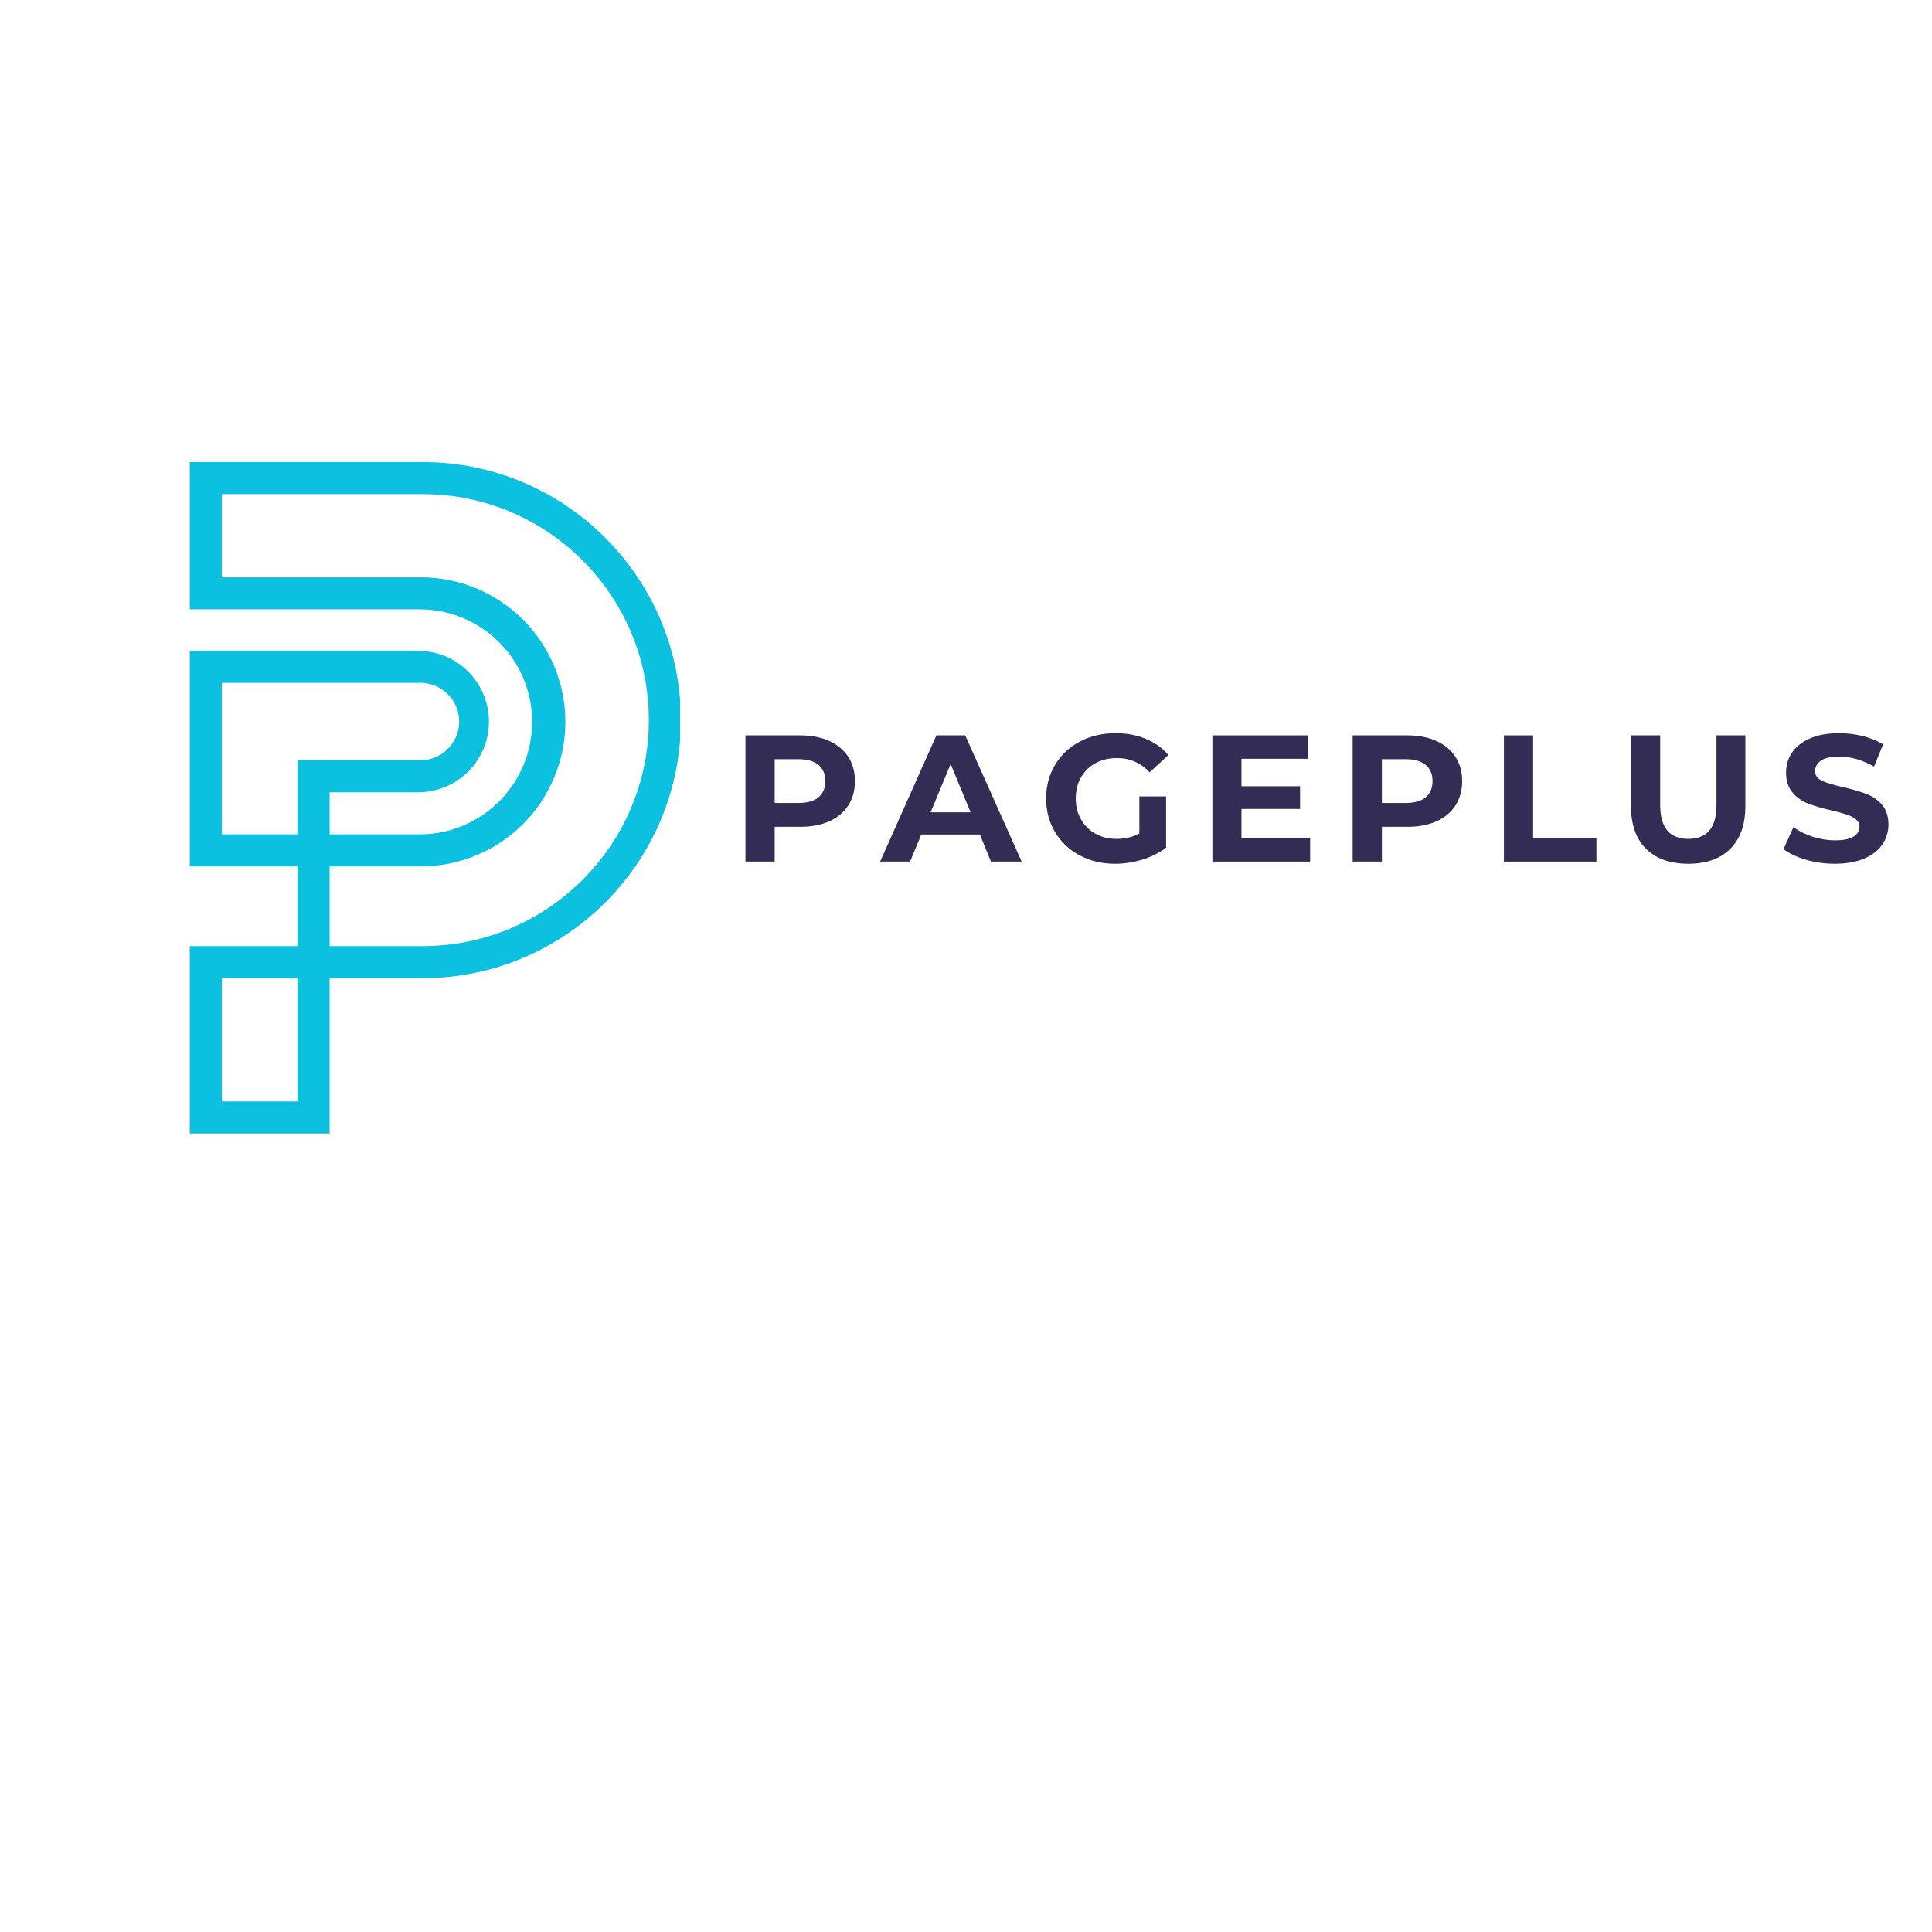 <svg xmlns="http://www.w3.org/2000/svg" xmlns:xlink="http://www.w3.org/1999/xlink" width="500" zoomAndPan="magnify" viewBox="0 0 375 375" height="500" preserveAspectRatio="xMidYMid meet" version="1.0"><defs><g/><clipPath id="32c5ac9b85"><path d="M 36.75 89.691 L 132 89.691 L 132 220.191 L 36.75 220.191 Z M 36.75 89.691 " clip-rule="nonzero"/></clipPath></defs><g clip-path="url(#32c5ac9b85)"><path fill="#0cc0df" d="M 82.074 89.691 L 36.836 89.691 L 36.836 118.273 L 81.68 118.273 C 82.391 118.277 83.098 118.32 83.805 118.398 C 84.508 118.477 85.211 118.586 85.906 118.73 C 86.602 118.875 87.289 119.055 87.965 119.266 C 88.645 119.48 89.309 119.723 89.965 120 C 90.617 120.277 91.258 120.586 91.883 120.926 C 92.504 121.266 93.113 121.633 93.699 122.031 C 94.289 122.43 94.855 122.859 95.402 123.312 C 95.949 123.766 96.473 124.246 96.969 124.75 C 97.469 125.254 97.945 125.785 98.391 126.336 C 98.84 126.887 99.262 127.457 99.652 128.051 C 100.043 128.641 100.406 129.254 100.738 129.879 C 101.074 130.508 101.375 131.148 101.645 131.809 C 101.914 132.465 102.152 133.133 102.355 133.812 C 102.562 134.492 102.734 135.18 102.871 135.879 C 103.008 136.574 103.113 137.277 103.18 137.984 C 103.25 138.691 103.285 139.398 103.285 140.109 C 103.285 140.82 103.25 141.531 103.18 142.238 C 103.113 142.945 103.008 143.645 102.871 144.344 C 102.734 145.039 102.562 145.727 102.355 146.41 C 102.152 147.09 101.914 147.758 101.645 148.414 C 101.375 149.07 101.074 149.715 100.738 150.34 C 100.406 150.969 100.043 151.578 99.652 152.172 C 99.262 152.762 98.84 153.336 98.391 153.887 C 97.945 154.438 97.469 154.965 96.969 155.473 C 96.473 155.977 95.949 156.457 95.402 156.91 C 94.855 157.363 94.289 157.789 93.699 158.188 C 93.113 158.586 92.504 158.957 91.883 159.297 C 91.258 159.637 90.617 159.941 89.965 160.219 C 89.309 160.496 88.645 160.742 87.965 160.953 C 87.289 161.168 86.602 161.344 85.906 161.488 C 85.211 161.637 84.508 161.746 83.805 161.824 C 83.098 161.898 82.391 161.941 81.68 161.949 L 63.98 161.949 L 63.98 153.785 L 81.176 153.785 C 82.078 153.785 82.973 153.695 83.855 153.52 C 84.738 153.344 85.598 153.086 86.43 152.738 C 87.262 152.395 88.055 151.973 88.805 151.473 C 89.551 150.973 90.246 150.402 90.883 149.766 C 91.52 149.129 92.09 148.434 92.59 147.684 C 93.09 146.934 93.512 146.145 93.859 145.312 C 94.203 144.48 94.465 143.621 94.641 142.738 C 94.816 141.852 94.902 140.961 94.902 140.059 C 94.902 139.156 94.816 138.266 94.641 137.383 C 94.465 136.496 94.203 135.641 93.859 134.805 C 93.512 133.973 93.09 133.184 92.59 132.434 C 92.09 131.684 91.52 130.992 90.883 130.352 C 90.246 129.715 89.551 129.148 88.805 128.648 C 88.055 128.145 87.262 127.723 86.43 127.379 C 85.598 127.035 84.738 126.773 83.855 126.598 C 82.973 126.422 82.078 126.332 81.176 126.332 L 36.836 126.332 L 36.836 168.168 L 57.758 168.168 L 57.758 183.637 L 36.836 183.637 L 36.836 220.016 L 63.98 220.016 L 63.98 189.863 L 82.074 189.863 C 109.691 189.863 132.16 167.395 132.16 139.777 C 132.16 112.16 109.691 89.691 82.074 89.691 Z M 57.758 213.793 L 43.059 213.793 L 43.059 189.863 L 57.758 189.863 Z M 57.758 147.566 L 57.758 161.949 L 43.059 161.949 L 43.059 132.555 L 81.176 132.555 C 81.688 132.527 82.195 132.551 82.703 132.625 C 83.211 132.699 83.703 132.824 84.184 132.996 C 84.664 133.172 85.121 133.395 85.559 133.664 C 85.992 133.934 86.398 134.242 86.77 134.594 C 87.141 134.945 87.477 135.332 87.77 135.75 C 88.062 136.168 88.309 136.613 88.512 137.082 C 88.715 137.555 88.867 138.039 88.973 138.539 C 89.074 139.039 89.125 139.547 89.125 140.059 C 89.125 140.57 89.074 141.078 88.973 141.578 C 88.867 142.078 88.715 142.566 88.512 143.035 C 88.309 143.504 88.062 143.949 87.77 144.367 C 87.477 144.789 87.141 145.172 86.77 145.523 C 86.398 145.875 85.992 146.188 85.559 146.453 C 85.121 146.723 84.664 146.945 84.184 147.121 C 83.703 147.297 83.211 147.422 82.703 147.496 C 82.195 147.57 81.688 147.59 81.176 147.562 Z M 82.074 183.641 L 63.98 183.641 L 63.98 168.168 L 81.68 168.168 C 82.598 168.168 83.516 168.125 84.43 168.035 C 85.344 167.945 86.25 167.809 87.152 167.629 C 88.055 167.453 88.945 167.227 89.824 166.961 C 90.703 166.695 91.566 166.387 92.414 166.035 C 93.266 165.684 94.094 165.289 94.906 164.855 C 95.715 164.422 96.504 163.953 97.266 163.441 C 98.031 162.93 98.77 162.383 99.477 161.801 C 100.188 161.219 100.867 160.602 101.52 159.953 C 102.168 159.301 102.785 158.621 103.367 157.91 C 103.949 157.203 104.496 156.465 105.008 155.699 C 105.52 154.938 105.988 154.148 106.422 153.34 C 106.855 152.527 107.25 151.699 107.602 150.848 C 107.953 150 108.262 149.137 108.527 148.258 C 108.797 147.379 109.02 146.488 109.199 145.586 C 109.375 144.684 109.512 143.777 109.602 142.863 C 109.691 141.949 109.738 141.031 109.738 140.113 C 109.738 139.191 109.691 138.277 109.602 137.363 C 109.512 136.445 109.375 135.539 109.199 134.637 C 109.02 133.738 108.797 132.848 108.527 131.969 C 108.262 131.086 107.953 130.223 107.602 129.375 C 107.25 128.527 106.855 127.695 106.422 126.887 C 105.988 126.074 105.52 125.289 105.008 124.523 C 104.496 123.758 103.949 123.023 103.367 122.312 C 102.785 121.602 102.168 120.922 101.52 120.273 C 100.867 119.621 100.188 119.004 99.477 118.422 C 98.77 117.84 98.031 117.293 97.266 116.781 C 96.504 116.273 95.715 115.801 94.906 115.367 C 94.094 114.934 93.266 114.543 92.414 114.191 C 91.566 113.84 90.703 113.527 89.824 113.262 C 88.945 112.996 88.055 112.773 87.152 112.594 C 86.25 112.414 85.344 112.277 84.43 112.188 C 83.516 112.098 82.598 112.055 81.68 112.055 L 43.059 112.055 L 43.059 95.914 L 82.074 95.914 C 106.262 95.914 125.938 115.59 125.938 139.777 C 125.938 163.965 106.262 183.637 82.074 183.637 Z M 82.074 183.641 " fill-opacity="1" fill-rule="nonzero"/></g><g fill="#332c54" fill-opacity="1"><g transform="translate(141.787, 167.235)"><g><path d="M 13.516 -24.5 C 15.68 -24.5 17.562 -24.133 19.156 -23.406 C 20.758 -22.688 21.992 -21.66 22.859 -20.328 C 23.723 -19.004 24.156 -17.43 24.156 -15.609 C 24.156 -13.816 23.723 -12.25 22.859 -10.906 C 21.992 -9.562 20.758 -8.531 19.156 -7.812 C 17.562 -7.102 15.68 -6.75 13.516 -6.75 L 8.578 -6.75 L 8.578 0 L 2.906 0 L 2.906 -24.5 Z M 13.188 -11.375 C 14.895 -11.375 16.191 -11.738 17.078 -12.469 C 17.961 -13.207 18.406 -14.254 18.406 -15.609 C 18.406 -16.984 17.961 -18.035 17.078 -18.766 C 16.191 -19.504 14.895 -19.875 13.188 -19.875 L 8.578 -19.875 L 8.578 -11.375 Z M 13.188 -11.375 "/></g></g></g><g fill="#332c54" fill-opacity="1"><g transform="translate(171.146, 167.235)"><g><path d="M 19.047 -5.25 L 7.672 -5.25 L 5.5 0 L -0.312 0 L 10.609 -24.5 L 16.203 -24.5 L 27.156 0 L 21.203 0 Z M 17.25 -9.562 L 13.375 -18.938 L 9.484 -9.562 Z M 17.25 -9.562 "/></g></g></g><g fill="#332c54" fill-opacity="1"><g transform="translate(201.695, 167.235)"><g><path d="M 19.453 -12.641 L 24.641 -12.641 L 24.641 -2.688 C 23.305 -1.688 21.766 -0.914 20.016 -0.375 C 18.266 0.156 16.504 0.422 14.734 0.422 C 12.191 0.422 9.906 -0.117 7.875 -1.203 C 5.844 -2.285 4.25 -3.789 3.094 -5.719 C 1.938 -7.645 1.359 -9.82 1.359 -12.25 C 1.359 -14.676 1.938 -16.852 3.094 -18.781 C 4.25 -20.707 5.852 -22.211 7.906 -23.297 C 9.957 -24.379 12.27 -24.922 14.844 -24.922 C 16.988 -24.922 18.938 -24.555 20.688 -23.828 C 22.438 -23.109 23.906 -22.062 25.094 -20.688 L 21.453 -17.328 C 19.703 -19.172 17.594 -20.094 15.125 -20.094 C 13.562 -20.094 12.172 -19.766 10.953 -19.109 C 9.742 -18.453 8.801 -17.531 8.125 -16.344 C 7.445 -15.156 7.109 -13.789 7.109 -12.25 C 7.109 -10.727 7.445 -9.375 8.125 -8.188 C 8.801 -7 9.738 -6.07 10.938 -5.406 C 12.133 -4.738 13.504 -4.406 15.047 -4.406 C 16.68 -4.406 18.148 -4.754 19.453 -5.453 Z M 19.453 -12.641 "/></g></g></g><g fill="#332c54" fill-opacity="1"><g transform="translate(232.419, 167.235)"><g><path d="M 21.875 -4.547 L 21.875 0 L 2.906 0 L 2.906 -24.5 L 21.422 -24.5 L 21.422 -19.953 L 8.547 -19.953 L 8.547 -14.625 L 19.922 -14.625 L 19.922 -10.219 L 8.547 -10.219 L 8.547 -4.547 Z M 21.875 -4.547 "/></g></g></g><g fill="#332c54" fill-opacity="1"><g transform="translate(259.644, 167.235)"><g><path d="M 13.516 -24.5 C 15.68 -24.5 17.562 -24.133 19.156 -23.406 C 20.758 -22.688 21.992 -21.66 22.859 -20.328 C 23.723 -19.004 24.156 -17.43 24.156 -15.609 C 24.156 -13.816 23.723 -12.25 22.859 -10.906 C 21.992 -9.562 20.758 -8.531 19.156 -7.812 C 17.562 -7.102 15.68 -6.75 13.516 -6.75 L 8.578 -6.75 L 8.578 0 L 2.906 0 L 2.906 -24.5 Z M 13.188 -11.375 C 14.895 -11.375 16.191 -11.738 17.078 -12.469 C 17.961 -13.207 18.406 -14.254 18.406 -15.609 C 18.406 -16.984 17.961 -18.035 17.078 -18.766 C 16.191 -19.504 14.895 -19.875 13.188 -19.875 L 8.578 -19.875 L 8.578 -11.375 Z M 13.188 -11.375 "/></g></g></g><g fill="#332c54" fill-opacity="1"><g transform="translate(289.003, 167.235)"><g><path d="M 2.906 -24.5 L 8.578 -24.5 L 8.578 -4.625 L 20.859 -4.625 L 20.859 0 L 2.906 0 Z M 2.906 -24.5 "/></g></g></g><g fill="#332c54" fill-opacity="1"><g transform="translate(313.883, 167.235)"><g><path d="M 13.797 0.422 C 10.297 0.422 7.566 -0.547 5.609 -2.484 C 3.66 -4.422 2.688 -7.188 2.688 -10.781 L 2.688 -24.5 L 8.359 -24.5 L 8.359 -10.984 C 8.359 -6.598 10.18 -4.406 13.828 -4.406 C 15.598 -4.406 16.945 -4.938 17.875 -6 C 18.812 -7.062 19.281 -8.723 19.281 -10.984 L 19.281 -24.5 L 24.891 -24.5 L 24.891 -10.781 C 24.891 -7.188 23.914 -4.422 21.969 -2.484 C 20.02 -0.547 17.297 0.422 13.797 0.422 Z M 13.797 0.422 "/></g></g></g><g fill="#332c54" fill-opacity="1"><g transform="translate(345.202, 167.235)"><g><path d="M 10.953 0.422 C 9.016 0.422 7.141 0.16 5.328 -0.359 C 3.523 -0.891 2.078 -1.578 0.984 -2.422 L 2.906 -6.688 C 3.957 -5.914 5.203 -5.297 6.641 -4.828 C 8.086 -4.359 9.535 -4.125 10.984 -4.125 C 12.598 -4.125 13.789 -4.363 14.562 -4.844 C 15.332 -5.32 15.719 -5.957 15.719 -6.75 C 15.719 -7.332 15.488 -7.816 15.031 -8.203 C 14.57 -8.586 13.988 -8.895 13.281 -9.125 C 12.57 -9.363 11.609 -9.625 10.391 -9.906 C 8.523 -10.344 7 -10.785 5.812 -11.234 C 4.625 -11.68 3.602 -12.395 2.75 -13.375 C 1.895 -14.352 1.469 -15.66 1.469 -17.297 C 1.469 -18.711 1.852 -20 2.625 -21.156 C 3.395 -22.312 4.555 -23.227 6.109 -23.906 C 7.66 -24.582 9.555 -24.922 11.797 -24.922 C 13.359 -24.922 14.883 -24.734 16.375 -24.359 C 17.875 -23.984 19.18 -23.445 20.297 -22.75 L 18.547 -18.438 C 16.285 -19.727 14.023 -20.375 11.766 -20.375 C 10.172 -20.375 8.992 -20.113 8.234 -19.594 C 7.484 -19.082 7.109 -18.406 7.109 -17.562 C 7.109 -16.727 7.547 -16.102 8.422 -15.688 C 9.297 -15.281 10.629 -14.879 12.422 -14.484 C 14.285 -14.047 15.812 -13.602 17 -13.156 C 18.195 -12.719 19.219 -12.02 20.062 -11.062 C 20.914 -10.102 21.344 -8.805 21.344 -7.172 C 21.344 -5.773 20.953 -4.5 20.172 -3.344 C 19.391 -2.188 18.219 -1.27 16.656 -0.594 C 15.094 0.082 13.191 0.422 10.953 0.422 Z M 10.953 0.422 "/></g></g></g></svg>
